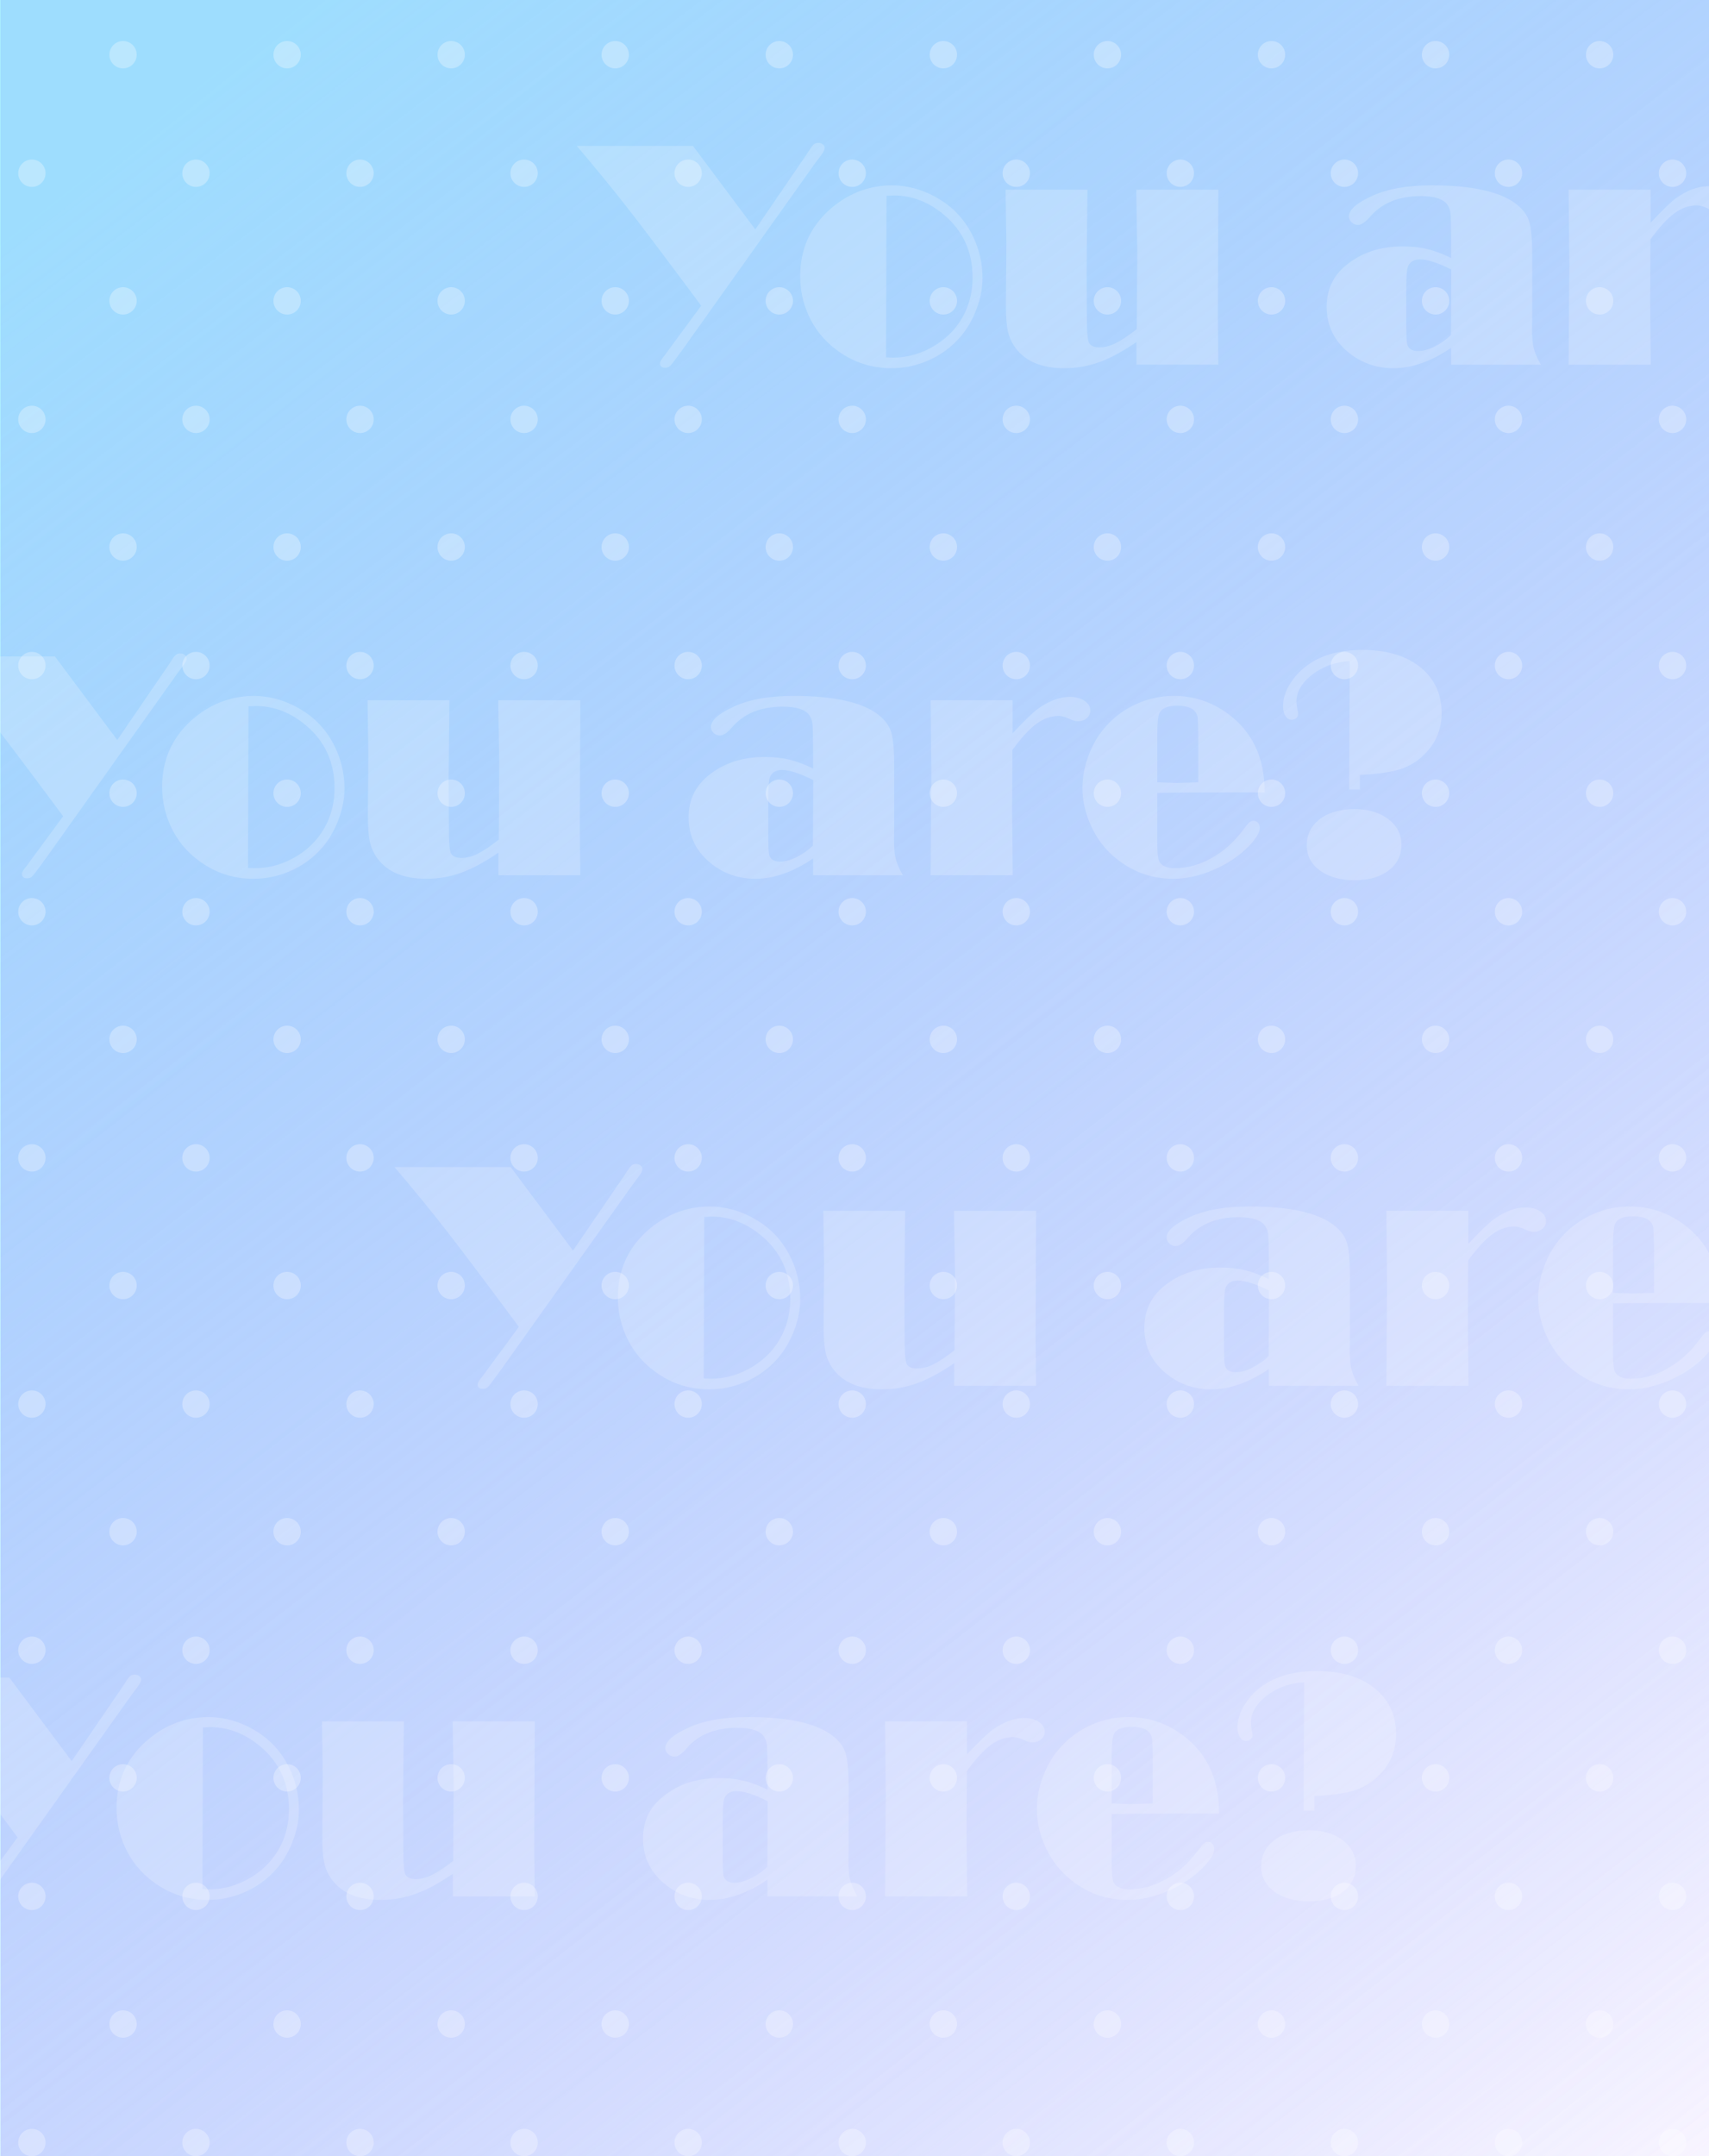 <svg width="375" height="473" viewBox="0 0 375 473" fill="none" xmlns="http://www.w3.org/2000/svg">
<g clip-path="url(#clip0_3337_57908)">
<rect width="375" height="473" fill="white"/>
<rect x="0.115" y="-44" width="375" height="812" fill="url(#paint0_linear_3337_57908)"/>
<circle cx="188" cy="303" r="410" fill="url(#paint1_linear_3337_57908)"/>
<g filter="url(#filter0_f_3337_57908)">
<path d="M48 -203.501C48 -402.6 -251.682 -564.001 -621.359 -564.001C-991.035 -564.001 -549.993 -402.6 -549.993 -203.501C-549.993 -4.402 -991.035 156.999 -621.359 156.999C-251.682 156.999 48 -4.402 48 -203.501Z" fill="#FFF2D0"/>
</g>
<path d="M165.734 50.328L176.914 33.98C177.664 32.785 178.18 32.047 178.461 31.766C178.742 31.484 179.105 31.344 179.551 31.344C179.949 31.344 180.277 31.449 180.535 31.66C180.816 31.871 180.957 32.129 180.957 32.434C180.957 32.738 180.816 33.102 180.535 33.523C180.348 33.828 180.113 34.156 179.832 34.508L178.707 36.02L150.125 76.203L148.965 77.785C147.957 79.191 147.312 80.023 147.031 80.281C146.773 80.539 146.41 80.668 145.941 80.668C145.191 80.668 144.816 80.34 144.816 79.684C144.816 79.332 145.156 78.758 145.836 77.961L153.852 67.062L152.867 65.727C145.742 56.141 140.703 49.461 137.75 45.688C134.82 41.914 131.094 37.355 126.57 32.012H152.059L165.734 50.328ZM195.547 40.66C199.32 40.66 202.895 41.703 206.27 43.789C209.387 45.711 211.766 48.336 213.406 51.664C214.859 54.594 215.586 57.699 215.586 60.98C215.586 63.23 215.152 65.492 214.285 67.766C213.441 70.039 212.281 72.055 210.805 73.812C208.742 76.227 206.223 78.043 203.246 79.262C200.809 80.269 198.266 80.773 195.617 80.773C191.188 80.773 187.203 79.461 183.664 76.836C180.898 74.82 178.801 72.231 177.371 69.066C176.176 66.394 175.578 63.57 175.578 60.594C175.578 54.781 177.688 49.953 181.906 46.109C185.867 42.547 190.414 40.73 195.547 40.66ZM194.527 42.945L194.422 78.383C195.148 78.43 195.652 78.453 195.934 78.453C199.191 78.453 202.309 77.539 205.285 75.711C208.145 73.93 210.289 71.562 211.719 68.609C212.844 66.266 213.406 63.688 213.406 60.875C213.406 55.227 211.32 50.645 207.148 47.129C203.773 44.293 200.105 42.875 196.145 42.875C195.816 42.875 195.277 42.898 194.527 42.945ZM267.336 41.609L267.23 69.242L267.336 80L249.371 80V75.043C246.395 77.082 243.676 78.547 241.215 79.438C238.777 80.328 236.223 80.773 233.551 80.773C228.652 80.773 225.102 79.32 222.898 76.414C222.078 75.336 221.504 74.117 221.176 72.758C220.871 71.375 220.719 69.418 220.719 66.887L220.789 58.66L220.824 53.176L220.648 41.609L238.613 41.609L238.438 59.258L238.473 65.938L238.508 70.438C238.508 73.133 238.672 74.75 239 75.289C239.398 75.898 240.148 76.203 241.25 76.203C242.375 76.203 243.535 75.91 244.73 75.324C245.949 74.738 247.52 73.695 249.441 72.195L249.477 67.59L249.547 55.039L249.336 42.699V41.609H267.336ZM318.418 56.586V52.297C318.395 49.32 318.348 47.492 318.277 46.812C318.207 46.133 317.996 45.523 317.645 44.984C316.801 43.672 314.832 43.016 311.738 43.016C306.957 43.016 303.266 44.516 300.664 47.516C299.609 48.734 298.719 49.344 297.992 49.344C297.453 49.344 296.984 49.156 296.586 48.781C296.188 48.406 295.988 47.973 295.988 47.48C295.988 46.004 297.734 44.48 301.227 42.91C304.555 41.41 308.855 40.66 314.129 40.66C322.801 40.66 328.918 41.973 332.48 44.598C334.027 45.746 335.035 47.035 335.504 48.465C335.973 49.895 336.207 52.414 336.207 56.023V69.981C336.113 72.559 336.184 74.504 336.418 75.816C336.676 77.106 337.238 78.5 338.105 80H318.418V76.309C316.262 77.785 314.117 78.898 311.984 79.648C309.875 80.398 307.789 80.773 305.727 80.773C302.234 80.773 299.129 79.754 296.41 77.715C292.871 75.043 291.102 71.574 291.102 67.309C291.102 63.535 292.531 60.488 295.391 58.168C298.719 55.426 302.844 54.055 307.766 54.055C309.781 54.055 311.562 54.242 313.109 54.617C314.656 54.969 316.426 55.625 318.418 56.586ZM318.453 59.117C315.5 57.641 313.215 56.902 311.598 56.902C310.238 56.902 309.348 57.441 308.926 58.52C308.691 59.105 308.574 60.805 308.574 63.617V72.019C308.598 73.871 308.656 74.996 308.75 75.394C308.984 76.473 309.781 77.012 311.141 77.012C312.219 77.012 313.414 76.695 314.727 76.062C316.062 75.406 317.281 74.551 318.383 73.496L318.453 59.117ZM362.152 52.508L362.082 66.008L362.223 80H344.188L344.223 78.066L344.258 70.894L344.363 57.992L344.223 43.648L344.188 41.609H362.188V48.852C364.883 45.992 366.758 44.188 367.812 43.438C370.25 41.727 372.547 40.871 374.703 40.871C376.016 40.871 377.094 41.152 377.938 41.715C378.805 42.277 379.238 42.992 379.238 43.859C379.238 44.539 378.98 45.102 378.465 45.547C377.949 45.992 377.305 46.215 376.531 46.215C376.039 46.215 375.488 46.074 374.879 45.793C373.848 45.301 372.992 45.055 372.312 45.055C370.625 45.055 368.996 45.629 367.426 46.777C365.855 47.926 364.098 49.836 362.152 52.508ZM393.934 61.93V72.828C393.934 74.938 394.062 76.273 394.32 76.836C394.812 77.914 395.973 78.453 397.801 78.453C400.52 78.453 403.203 77.715 405.852 76.238C408.523 74.738 410.832 72.676 412.777 70.051C413.41 69.184 413.867 68.633 414.148 68.398C414.43 68.164 414.734 68.047 415.062 68.047C415.461 68.047 415.789 68.199 416.047 68.504C416.305 68.785 416.434 69.148 416.434 69.594C416.434 70.578 415.648 71.902 414.078 73.566C412.016 75.699 409.449 77.434 406.379 78.769C403.332 80.106 400.355 80.773 397.449 80.773C392.457 80.773 388.051 79.098 384.23 75.746C382.004 73.777 380.293 71.352 379.098 68.469C378.043 65.938 377.516 63.406 377.516 60.875C377.516 58.438 377.984 56 378.922 53.562C379.859 51.102 381.148 48.98 382.789 47.199C384.688 45.113 386.938 43.496 389.539 42.348C392.094 41.223 394.766 40.66 397.555 40.66C401.891 40.66 405.816 41.938 409.332 44.492C414.816 48.477 417.535 54.254 417.488 61.824H409.297L398.75 61.859L393.934 61.93ZM402.934 59.609V49.344C402.887 47.141 402.84 45.828 402.793 45.406C402.746 44.961 402.582 44.551 402.301 44.176C401.645 43.262 400.309 42.805 398.293 42.805C396.23 42.805 394.941 43.332 394.426 44.387C394.098 45.02 393.934 46.672 393.934 49.344V59.609L398.223 59.75L402.934 59.609ZM438.406 57.992V61.191H436.051L436.156 33.031C432.805 33.219 429.922 34.32 427.508 36.336C425.492 38 424.484 39.863 424.484 41.926C424.484 42.348 424.531 42.793 424.625 43.262C424.766 43.918 424.836 44.387 424.836 44.668C424.836 44.996 424.695 45.289 424.414 45.547C424.133 45.781 423.793 45.898 423.395 45.898C422.855 45.898 422.41 45.617 422.059 45.055C421.707 44.492 421.531 43.789 421.531 42.945C421.531 41.258 422.07 39.57 423.148 37.883C424.227 36.172 425.668 34.719 427.473 33.523C430.449 31.555 434.27 30.57 438.934 30.57C444.934 30.57 449.527 32.152 452.715 35.316C455.129 37.73 456.336 40.754 456.336 44.387C456.336 47.527 455.363 50.246 453.418 52.543C451.848 54.418 449.973 55.754 447.793 56.551C445.637 57.324 442.508 57.805 438.406 57.992ZM437.105 65.481C440.176 65.481 442.672 66.207 444.594 67.66C446.539 69.113 447.512 71 447.512 73.32C447.512 75.43 446.75 77.164 445.227 78.523C443.281 80.234 440.621 81.09 437.246 81.09C434.152 81.09 431.621 80.387 429.652 78.981C427.707 77.551 426.734 75.711 426.734 73.461C426.734 71.164 427.613 69.301 429.371 67.871C431.27 66.324 433.848 65.527 437.105 65.481Z" fill="white" fill-opacity="0.2"/>
<path d="M25.734 162.328L36.914 145.98C37.664 144.785 38.18 144.047 38.461 143.766C38.742 143.484 39.105 143.344 39.551 143.344C39.949 143.344 40.277 143.449 40.535 143.66C40.816 143.871 40.957 144.129 40.957 144.434C40.957 144.738 40.816 145.102 40.535 145.523C40.348 145.828 40.113 146.156 39.832 146.508L38.707 148.02L10.125 188.203L8.965 189.785C7.957 191.191 7.312 192.023 7.031 192.281C6.773 192.539 6.41 192.668 5.941 192.668C5.191 192.668 4.816 192.34 4.816 191.684C4.816 191.332 5.156 190.758 5.836 189.961L13.852 179.062L12.867 177.727C5.742 168.141 0.703 161.461 -2.25 157.688C-5.18 153.914 -8.906 149.355 -13.43 144.012H12.059L25.734 162.328ZM55.547 152.66C59.32 152.66 62.895 153.703 66.269 155.789C69.387 157.711 71.766 160.336 73.406 163.664C74.859 166.594 75.586 169.699 75.586 172.98C75.586 175.23 75.152 177.492 74.285 179.766C73.441 182.039 72.281 184.055 70.805 185.812C68.742 188.227 66.223 190.043 63.246 191.262C60.809 192.27 58.266 192.773 55.617 192.773C51.188 192.773 47.203 191.461 43.664 188.836C40.898 186.82 38.801 184.23 37.371 181.066C36.176 178.395 35.578 175.57 35.578 172.594C35.578 166.781 37.688 161.953 41.906 158.109C45.867 154.547 50.414 152.73 55.547 152.66ZM54.527 154.945L54.422 190.383C55.148 190.43 55.652 190.453 55.934 190.453C59.191 190.453 62.309 189.539 65.285 187.711C68.144 185.93 70.289 183.562 71.719 180.609C72.844 178.266 73.406 175.688 73.406 172.875C73.406 167.227 71.32 162.645 67.148 159.129C63.773 156.293 60.105 154.875 56.145 154.875C55.816 154.875 55.277 154.898 54.527 154.945ZM127.336 153.609L127.23 181.242L127.336 192H109.371V187.043C106.395 189.082 103.676 190.547 101.215 191.438C98.777 192.328 96.223 192.773 93.551 192.773C88.652 192.773 85.102 191.32 82.898 188.414C82.078 187.336 81.504 186.117 81.176 184.758C80.871 183.375 80.719 181.418 80.719 178.887L80.789 170.66L80.824 165.176L80.648 153.609H98.613L98.438 171.258L98.473 177.938L98.508 182.438C98.508 185.133 98.672 186.75 99 187.289C99.398 187.898 100.148 188.203 101.25 188.203C102.375 188.203 103.535 187.91 104.73 187.324C105.949 186.738 107.52 185.695 109.441 184.195L109.477 179.59L109.547 167.039L109.336 154.699V153.609H127.336ZM178.418 168.586V164.297C178.395 161.32 178.348 159.492 178.277 158.812C178.207 158.133 177.996 157.523 177.645 156.984C176.801 155.672 174.832 155.016 171.738 155.016C166.957 155.016 163.266 156.516 160.664 159.516C159.609 160.734 158.719 161.344 157.992 161.344C157.453 161.344 156.984 161.156 156.586 160.781C156.188 160.406 155.988 159.973 155.988 159.48C155.988 158.004 157.734 156.48 161.227 154.91C164.555 153.41 168.855 152.66 174.129 152.66C182.801 152.66 188.918 153.973 192.48 156.598C194.027 157.746 195.035 159.035 195.504 160.465C195.973 161.895 196.207 164.414 196.207 168.023V181.98C196.113 184.559 196.184 186.504 196.418 187.816C196.676 189.105 197.238 190.5 198.105 192H178.418V188.309C176.262 189.785 174.117 190.898 171.984 191.648C169.875 192.398 167.789 192.773 165.727 192.773C162.234 192.773 159.129 191.754 156.41 189.715C152.871 187.043 151.102 183.574 151.102 179.309C151.102 175.535 152.531 172.488 155.391 170.168C158.719 167.426 162.844 166.055 167.766 166.055C169.781 166.055 171.562 166.242 173.109 166.617C174.656 166.969 176.426 167.625 178.418 168.586ZM178.453 171.117C175.5 169.641 173.215 168.902 171.598 168.902C170.238 168.902 169.348 169.441 168.926 170.52C168.691 171.105 168.574 172.805 168.574 175.617V184.02C168.598 185.871 168.656 186.996 168.75 187.395C168.984 188.473 169.781 189.012 171.141 189.012C172.219 189.012 173.414 188.695 174.727 188.062C176.062 187.406 177.281 186.551 178.383 185.496L178.453 171.117ZM222.152 164.508L222.082 178.008L222.223 192H204.188L204.223 190.066L204.258 182.895L204.363 169.992L204.223 155.648L204.188 153.609H222.188V160.852C224.883 157.992 226.758 156.188 227.812 155.438C230.25 153.727 232.547 152.871 234.703 152.871C236.016 152.871 237.094 153.152 237.938 153.715C238.805 154.277 239.238 154.992 239.238 155.859C239.238 156.539 238.98 157.102 238.465 157.547C237.949 157.992 237.305 158.215 236.531 158.215C236.039 158.215 235.488 158.074 234.879 157.793C233.848 157.301 232.992 157.055 232.312 157.055C230.625 157.055 228.996 157.629 227.426 158.777C225.855 159.926 224.098 161.836 222.152 164.508ZM253.934 173.93V184.828C253.934 186.938 254.062 188.273 254.32 188.836C254.812 189.914 255.973 190.453 257.801 190.453C260.52 190.453 263.203 189.715 265.852 188.238C268.523 186.738 270.832 184.676 272.777 182.051C273.41 181.184 273.867 180.633 274.148 180.398C274.43 180.164 274.734 180.047 275.062 180.047C275.461 180.047 275.789 180.199 276.047 180.504C276.305 180.785 276.434 181.148 276.434 181.594C276.434 182.578 275.648 183.902 274.078 185.566C272.016 187.699 269.449 189.434 266.379 190.77C263.332 192.105 260.355 192.773 257.449 192.773C252.457 192.773 248.051 191.098 244.23 187.746C242.004 185.777 240.293 183.352 239.098 180.469C238.043 177.938 237.516 175.406 237.516 172.875C237.516 170.438 237.984 168 238.922 165.562C239.859 163.102 241.148 160.98 242.789 159.199C244.688 157.113 246.938 155.496 249.539 154.348C252.094 153.223 254.766 152.66 257.555 152.66C261.891 152.66 265.816 153.937 269.332 156.492C274.816 160.477 277.535 166.254 277.488 173.824H269.297L258.75 173.859L253.934 173.93ZM262.934 171.609V161.344C262.887 159.141 262.84 157.828 262.793 157.406C262.746 156.961 262.582 156.551 262.301 156.176C261.645 155.262 260.309 154.805 258.293 154.805C256.23 154.805 254.941 155.332 254.426 156.387C254.098 157.02 253.934 158.672 253.934 161.344V171.609L258.223 171.75L262.934 171.609ZM298.406 169.992V173.191H296.051L296.156 145.031C292.805 145.219 289.922 146.32 287.508 148.336C285.492 150 284.484 151.863 284.484 153.926C284.484 154.348 284.531 154.793 284.625 155.262C284.766 155.918 284.836 156.387 284.836 156.668C284.836 156.996 284.695 157.289 284.414 157.547C284.133 157.781 283.793 157.898 283.395 157.898C282.855 157.898 282.41 157.617 282.059 157.055C281.707 156.492 281.531 155.789 281.531 154.945C281.531 153.258 282.07 151.57 283.148 149.883C284.227 148.172 285.668 146.719 287.473 145.523C290.449 143.555 294.27 142.57 298.934 142.57C304.934 142.57 309.527 144.152 312.715 147.316C315.129 149.73 316.336 152.754 316.336 156.387C316.336 159.527 315.363 162.246 313.418 164.543C311.848 166.418 309.973 167.754 307.793 168.551C305.637 169.324 302.508 169.805 298.406 169.992ZM297.105 177.48C300.176 177.48 302.672 178.207 304.594 179.66C306.539 181.113 307.512 183 307.512 185.32C307.512 187.43 306.75 189.164 305.227 190.523C303.281 192.234 300.621 193.09 297.246 193.09C294.152 193.09 291.621 192.387 289.652 190.98C287.707 189.551 286.734 187.711 286.734 185.461C286.734 183.164 287.613 181.301 289.371 179.871C291.27 178.324 293.848 177.527 297.105 177.48Z" fill="white" fill-opacity="0.2"/>
<path d="M125.734 274.328L136.914 257.98C137.664 256.785 138.18 256.047 138.461 255.766C138.742 255.484 139.105 255.344 139.551 255.344C139.949 255.344 140.277 255.449 140.535 255.66C140.816 255.871 140.957 256.129 140.957 256.434C140.957 256.738 140.816 257.102 140.535 257.523C140.348 257.828 140.113 258.156 139.832 258.508L138.707 260.02L110.125 300.203L108.965 301.785C107.957 303.191 107.312 304.023 107.031 304.281C106.773 304.539 106.41 304.668 105.941 304.668C105.191 304.668 104.816 304.34 104.816 303.684C104.816 303.332 105.156 302.758 105.836 301.961L113.852 291.062L112.867 289.727C105.742 280.141 100.703 273.461 97.75 269.688C94.82 265.914 91.094 261.355 86.57 256.012H112.059L125.734 274.328ZM155.547 264.66C159.32 264.66 162.895 265.703 166.27 267.789C169.387 269.711 171.766 272.336 173.406 275.664C174.859 278.594 175.586 281.699 175.586 284.98C175.586 287.23 175.152 289.492 174.285 291.766C173.441 294.039 172.281 296.055 170.805 297.812C168.742 300.227 166.223 302.043 163.246 303.262C160.809 304.27 158.266 304.773 155.617 304.773C151.188 304.773 147.203 303.461 143.664 300.836C140.898 298.82 138.801 296.23 137.371 293.066C136.176 290.395 135.578 287.57 135.578 284.594C135.578 278.781 137.688 273.953 141.906 270.109C145.867 266.547 150.414 264.73 155.547 264.66ZM154.527 266.945L154.422 302.383C155.148 302.43 155.652 302.453 155.934 302.453C159.191 302.453 162.309 301.539 165.285 299.711C168.145 297.93 170.289 295.562 171.719 292.609C172.844 290.266 173.406 287.688 173.406 284.875C173.406 279.227 171.32 274.645 167.148 271.129C163.773 268.293 160.105 266.875 156.145 266.875C155.816 266.875 155.277 266.898 154.527 266.945ZM227.336 265.609L227.23 293.242L227.336 304H209.371V299.043C206.395 301.082 203.676 302.547 201.215 303.438C198.777 304.328 196.223 304.773 193.551 304.773C188.652 304.773 185.102 303.32 182.898 300.414C182.078 299.336 181.504 298.117 181.176 296.758C180.871 295.375 180.719 293.418 180.719 290.887L180.789 282.66L180.824 277.176L180.648 265.609H198.613L198.438 283.258L198.473 289.938L198.508 294.438C198.508 297.133 198.672 298.75 199 299.289C199.398 299.898 200.148 300.203 201.25 300.203C202.375 300.203 203.535 299.91 204.73 299.324C205.949 298.738 207.52 297.695 209.441 296.195L209.477 291.59L209.547 279.039L209.336 266.699V265.609H227.336ZM278.418 280.586V276.297C278.395 273.32 278.348 271.492 278.277 270.812C278.207 270.133 277.996 269.523 277.645 268.984C276.801 267.672 274.832 267.016 271.738 267.016C266.957 267.016 263.266 268.516 260.664 271.516C259.609 272.734 258.719 273.344 257.992 273.344C257.453 273.344 256.984 273.156 256.586 272.781C256.188 272.406 255.988 271.973 255.988 271.48C255.988 270.004 257.734 268.48 261.227 266.91C264.555 265.41 268.855 264.66 274.129 264.66C282.801 264.66 288.918 265.973 292.48 268.598C294.027 269.746 295.035 271.035 295.504 272.465C295.973 273.895 296.207 276.414 296.207 280.023V293.98C296.113 296.559 296.184 298.504 296.418 299.816C296.676 301.105 297.238 302.5 298.105 304H278.418V300.309C276.262 301.785 274.117 302.898 271.984 303.648C269.875 304.398 267.789 304.773 265.727 304.773C262.234 304.773 259.129 303.754 256.41 301.715C252.871 299.043 251.102 295.574 251.102 291.309C251.102 287.535 252.531 284.488 255.391 282.168C258.719 279.426 262.844 278.055 267.766 278.055C269.781 278.055 271.562 278.242 273.109 278.617C274.656 278.969 276.426 279.625 278.418 280.586ZM278.453 283.117C275.5 281.641 273.215 280.902 271.598 280.902C270.238 280.902 269.348 281.441 268.926 282.52C268.691 283.105 268.574 284.805 268.574 287.617V296.02C268.598 297.871 268.656 298.996 268.75 299.395C268.984 300.473 269.781 301.012 271.141 301.012C272.219 301.012 273.414 300.695 274.727 300.062C276.062 299.406 277.281 298.551 278.383 297.496L278.453 283.117ZM322.152 276.508L322.082 290.008L322.223 304H304.188L304.223 302.066L304.258 294.895L304.363 281.992L304.223 267.648L304.188 265.609H322.188V272.852C324.883 269.992 326.758 268.188 327.812 267.438C330.25 265.727 332.547 264.871 334.703 264.871C336.016 264.871 337.094 265.152 337.938 265.715C338.805 266.277 339.238 266.992 339.238 267.859C339.238 268.539 338.98 269.102 338.465 269.547C337.949 269.992 337.305 270.215 336.531 270.215C336.039 270.215 335.488 270.074 334.879 269.793C333.848 269.301 332.992 269.055 332.312 269.055C330.625 269.055 328.996 269.629 327.426 270.777C325.855 271.926 324.098 273.836 322.152 276.508ZM353.934 285.93V296.828C353.934 298.938 354.062 300.273 354.32 300.836C354.812 301.914 355.973 302.453 357.801 302.453C360.52 302.453 363.203 301.715 365.852 300.238C368.523 298.738 370.832 296.676 372.777 294.051C373.41 293.184 373.867 292.633 374.148 292.398C374.43 292.164 374.734 292.047 375.062 292.047C375.461 292.047 375.789 292.199 376.047 292.504C376.305 292.785 376.434 293.148 376.434 293.594C376.434 294.578 375.648 295.902 374.078 297.566C372.016 299.699 369.449 301.434 366.379 302.77C363.332 304.105 360.355 304.773 357.449 304.773C352.457 304.773 348.051 303.098 344.23 299.746C342.004 297.777 340.293 295.352 339.098 292.469C338.043 289.938 337.516 287.406 337.516 284.875C337.516 282.438 337.984 280 338.922 277.562C339.859 275.102 341.148 272.98 342.789 271.199C344.688 269.113 346.938 267.496 349.539 266.348C352.094 265.223 354.766 264.66 357.555 264.66C361.891 264.66 365.816 265.938 369.332 268.492C374.816 272.477 377.535 278.254 377.488 285.824H369.297L358.75 285.859L353.934 285.93ZM362.934 283.609V273.344C362.887 271.141 362.84 269.828 362.793 269.406C362.746 268.961 362.582 268.551 362.301 268.176C361.645 267.262 360.309 266.805 358.293 266.805C356.23 266.805 354.941 267.332 354.426 268.387C354.098 269.02 353.934 270.672 353.934 273.344V283.609L358.223 283.75L362.934 283.609ZM398.406 281.992V285.191H396.051L396.156 257.031C392.805 257.219 389.922 258.32 387.508 260.336C385.492 262 384.484 263.863 384.484 265.926C384.484 266.348 384.531 266.793 384.625 267.262C384.766 267.918 384.836 268.387 384.836 268.668C384.836 268.996 384.695 269.289 384.414 269.547C384.133 269.781 383.793 269.898 383.395 269.898C382.855 269.898 382.41 269.617 382.059 269.055C381.707 268.492 381.531 267.789 381.531 266.945C381.531 265.258 382.07 263.57 383.148 261.883C384.227 260.172 385.668 258.719 387.473 257.523C390.449 255.555 394.27 254.57 398.934 254.57C404.934 254.57 409.527 256.152 412.715 259.316C415.129 261.73 416.336 264.754 416.336 268.387C416.336 271.527 415.363 274.246 413.418 276.543C411.848 278.418 409.973 279.754 407.793 280.551C405.637 281.324 402.508 281.805 398.406 281.992ZM397.105 289.48C400.176 289.48 402.672 290.207 404.594 291.66C406.539 293.113 407.512 295 407.512 297.32C407.512 299.43 406.75 301.164 405.227 302.523C403.281 304.234 400.621 305.09 397.246 305.09C394.152 305.09 391.621 304.387 389.652 302.98C387.707 301.551 386.734 299.711 386.734 297.461C386.734 295.164 387.613 293.301 389.371 291.871C391.27 290.324 393.848 289.527 397.105 289.48Z" fill="white" fill-opacity="0.2"/>
<path d="M15.734 386.328L26.914 369.98C27.664 368.785 28.18 368.047 28.461 367.766C28.742 367.484 29.105 367.344 29.551 367.344C29.949 367.344 30.277 367.449 30.535 367.66C30.816 367.871 30.957 368.129 30.957 368.434C30.957 368.738 30.816 369.102 30.535 369.523C30.348 369.828 30.113 370.156 29.832 370.508L28.707 372.02L0.125 412.203L-1.035 413.785C-2.043 415.191 -2.688 416.023 -2.969 416.281C-3.227 416.539 -3.59 416.668 -4.059 416.668C-4.809 416.668 -5.184 416.34 -5.184 415.684C-5.184 415.332 -4.844 414.758 -4.164 413.961L3.852 403.062L2.867 401.727C-4.258 392.141 -9.297 385.461 -12.25 381.688C-15.18 377.914 -18.906 373.355 -23.43 368.012H2.059L15.734 386.328ZM45.547 376.66C49.32 376.66 52.895 377.703 56.27 379.789C59.387 381.711 61.766 384.336 63.406 387.664C64.859 390.594 65.586 393.699 65.586 396.98C65.586 399.23 65.152 401.492 64.285 403.766C63.441 406.039 62.281 408.055 60.805 409.812C58.742 412.227 56.223 414.043 53.246 415.262C50.809 416.27 48.266 416.773 45.617 416.773C41.188 416.773 37.203 415.461 33.664 412.836C30.898 410.82 28.801 408.23 27.371 405.066C26.176 402.395 25.578 399.57 25.578 396.594C25.578 390.781 27.688 385.953 31.906 382.109C35.867 378.547 40.414 376.73 45.547 376.66ZM44.527 378.945L44.422 414.383C45.148 414.43 45.652 414.453 45.934 414.453C49.191 414.453 52.309 413.539 55.285 411.711C58.145 409.93 60.289 407.562 61.719 404.609C62.844 402.266 63.406 399.688 63.406 396.875C63.406 391.227 61.32 386.645 57.148 383.129C53.773 380.293 50.105 378.875 46.145 378.875C45.816 378.875 45.277 378.898 44.527 378.945ZM117.336 377.609L117.23 405.242L117.336 416H99.371V411.043C96.394 413.082 93.676 414.547 91.215 415.438C88.777 416.328 86.223 416.773 83.551 416.773C78.652 416.773 75.102 415.32 72.898 412.414C72.078 411.336 71.504 410.117 71.176 408.758C70.871 407.375 70.719 405.418 70.719 402.887L70.789 394.66L70.824 389.176L70.648 377.609H88.613L88.438 395.258L88.473 401.938L88.508 406.438C88.508 409.133 88.672 410.75 89 411.289C89.398 411.898 90.148 412.203 91.25 412.203C92.375 412.203 93.535 411.91 94.731 411.324C95.949 410.738 97.519 409.695 99.441 408.195L99.477 403.59L99.547 391.039L99.336 378.699V377.609H117.336ZM168.418 392.586V388.297C168.395 385.32 168.348 383.492 168.277 382.812C168.207 382.133 167.996 381.523 167.645 380.984C166.801 379.672 164.832 379.016 161.738 379.016C156.957 379.016 153.266 380.516 150.664 383.516C149.609 384.734 148.719 385.344 147.992 385.344C147.453 385.344 146.984 385.156 146.586 384.781C146.188 384.406 145.988 383.973 145.988 383.48C145.988 382.004 147.734 380.48 151.227 378.91C154.555 377.41 158.855 376.66 164.129 376.66C172.801 376.66 178.918 377.973 182.48 380.598C184.027 381.746 185.035 383.035 185.504 384.465C185.973 385.895 186.207 388.414 186.207 392.023V405.98C186.113 408.559 186.184 410.504 186.418 411.816C186.676 413.105 187.238 414.5 188.105 416H168.418V412.309C166.262 413.785 164.117 414.898 161.984 415.648C159.875 416.398 157.789 416.773 155.727 416.773C152.234 416.773 149.129 415.754 146.41 413.715C142.871 411.043 141.102 407.574 141.102 403.309C141.102 399.535 142.531 396.488 145.391 394.168C148.719 391.426 152.844 390.055 157.766 390.055C159.781 390.055 161.562 390.242 163.109 390.617C164.656 390.969 166.426 391.625 168.418 392.586ZM168.453 395.117C165.5 393.641 163.215 392.902 161.598 392.902C160.238 392.902 159.348 393.441 158.926 394.52C158.691 395.105 158.574 396.805 158.574 399.617V408.02C158.598 409.871 158.656 410.996 158.75 411.395C158.984 412.473 159.781 413.012 161.141 413.012C162.219 413.012 163.414 412.695 164.727 412.062C166.062 411.406 167.281 410.551 168.383 409.496L168.453 395.117ZM212.152 388.508L212.082 402.008L212.223 416H194.188L194.223 414.066L194.258 406.895L194.363 393.992L194.223 379.648L194.188 377.609H212.188V384.852C214.883 381.992 216.758 380.188 217.812 379.438C220.25 377.727 222.547 376.871 224.703 376.871C226.016 376.871 227.094 377.152 227.938 377.715C228.805 378.277 229.238 378.992 229.238 379.859C229.238 380.539 228.98 381.102 228.465 381.547C227.949 381.992 227.305 382.215 226.531 382.215C226.039 382.215 225.488 382.074 224.879 381.793C223.848 381.301 222.992 381.055 222.312 381.055C220.625 381.055 218.996 381.629 217.426 382.777C215.855 383.926 214.098 385.836 212.152 388.508ZM243.934 397.93V408.828C243.934 410.938 244.062 412.273 244.32 412.836C244.812 413.914 245.973 414.453 247.801 414.453C250.52 414.453 253.203 413.715 255.852 412.238C258.523 410.738 260.832 408.676 262.777 406.051C263.41 405.184 263.867 404.633 264.148 404.398C264.43 404.164 264.734 404.047 265.062 404.047C265.461 404.047 265.789 404.199 266.047 404.504C266.305 404.785 266.434 405.148 266.434 405.594C266.434 406.578 265.648 407.902 264.078 409.566C262.016 411.699 259.449 413.434 256.379 414.77C253.332 416.105 250.355 416.773 247.449 416.773C242.457 416.773 238.051 415.098 234.23 411.746C232.004 409.777 230.293 407.352 229.098 404.469C228.043 401.938 227.516 399.406 227.516 396.875C227.516 394.438 227.984 392 228.922 389.562C229.859 387.102 231.148 384.98 232.789 383.199C234.688 381.113 236.938 379.496 239.539 378.348C242.094 377.223 244.766 376.66 247.555 376.66C251.891 376.66 255.816 377.938 259.332 380.492C264.816 384.477 267.535 390.254 267.488 397.824H259.297L248.75 397.859L243.934 397.93ZM252.934 395.609V385.344C252.887 383.141 252.84 381.828 252.793 381.406C252.746 380.961 252.582 380.551 252.301 380.176C251.645 379.262 250.309 378.805 248.293 378.805C246.23 378.805 244.941 379.332 244.426 380.387C244.098 381.02 243.934 382.672 243.934 385.344V395.609L248.223 395.75L252.934 395.609ZM288.406 393.992V397.191H286.051L286.156 369.031C282.805 369.219 279.922 370.32 277.508 372.336C275.492 374 274.484 375.863 274.484 377.926C274.484 378.348 274.531 378.793 274.625 379.262C274.766 379.918 274.836 380.387 274.836 380.668C274.836 380.996 274.695 381.289 274.414 381.547C274.133 381.781 273.793 381.898 273.395 381.898C272.855 381.898 272.41 381.617 272.059 381.055C271.707 380.492 271.531 379.789 271.531 378.945C271.531 377.258 272.07 375.57 273.148 373.883C274.227 372.172 275.668 370.719 277.473 369.523C280.449 367.555 284.27 366.57 288.934 366.57C294.934 366.57 299.527 368.152 302.715 371.316C305.129 373.73 306.336 376.754 306.336 380.387C306.336 383.527 305.363 386.246 303.418 388.543C301.848 390.418 299.973 391.754 297.793 392.551C295.637 393.324 292.508 393.805 288.406 393.992ZM287.105 401.48C290.176 401.48 292.672 402.207 294.594 403.66C296.539 405.113 297.512 407 297.512 409.32C297.512 411.43 296.75 413.164 295.227 414.523C293.281 416.234 290.621 417.09 287.246 417.09C284.152 417.09 281.621 416.387 279.652 414.98C277.707 413.551 276.734 411.711 276.734 409.461C276.734 407.164 277.613 405.301 279.371 403.871C281.27 402.324 283.848 401.527 287.105 401.48Z" fill="white" fill-opacity="0.2"/>
<circle cx="27" cy="12" r="3" fill="white" fill-opacity="0.3"/>
<circle cx="63" cy="12" r="3" fill="white" fill-opacity="0.3"/>
<circle cx="99" cy="12" r="3" fill="white" fill-opacity="0.3"/>
<circle cx="135" cy="12" r="3" fill="white" fill-opacity="0.3"/>
<circle cx="171" cy="12" r="3" fill="white" fill-opacity="0.3"/>
<circle cx="207" cy="12" r="3" fill="white" fill-opacity="0.3"/>
<circle cx="243" cy="12" r="3" fill="white" fill-opacity="0.3"/>
<circle cx="279" cy="12" r="3" fill="white" fill-opacity="0.3"/>
<circle cx="315" cy="12" r="3" fill="white" fill-opacity="0.3"/>
<circle cx="351" cy="12" r="3" fill="white" fill-opacity="0.3"/>
<circle cx="7" cy="38" r="3" fill="white" fill-opacity="0.3"/>
<circle cx="43" cy="38" r="3" fill="white" fill-opacity="0.3"/>
<circle cx="79" cy="38" r="3" fill="white" fill-opacity="0.3"/>
<circle cx="115" cy="38" r="3" fill="white" fill-opacity="0.3"/>
<circle cx="151" cy="38" r="3" fill="white" fill-opacity="0.3"/>
<circle cx="187" cy="38" r="3" fill="white" fill-opacity="0.3"/>
<circle cx="223" cy="38" r="3" fill="white" fill-opacity="0.3"/>
<circle cx="259" cy="38" r="3" fill="white" fill-opacity="0.3"/>
<circle cx="295" cy="38" r="3" fill="white" fill-opacity="0.3"/>
<circle cx="331" cy="38" r="3" fill="white" fill-opacity="0.3"/>
<circle cx="367" cy="38" r="3" fill="white" fill-opacity="0.3"/>
<circle cx="27" cy="66" r="3" fill="white" fill-opacity="0.3"/>
<circle cx="63" cy="66" r="3" fill="white" fill-opacity="0.3"/>
<circle cx="99" cy="66" r="3" fill="white" fill-opacity="0.3"/>
<circle cx="135" cy="66" r="3" fill="white" fill-opacity="0.3"/>
<circle cx="171" cy="66" r="3" fill="white" fill-opacity="0.3"/>
<circle cx="207" cy="66" r="3" fill="white" fill-opacity="0.3"/>
<circle cx="243" cy="66" r="3" fill="white" fill-opacity="0.3"/>
<circle cx="279" cy="66" r="3" fill="white" fill-opacity="0.3"/>
<circle cx="315" cy="66" r="3" fill="white" fill-opacity="0.3"/>
<circle cx="351" cy="66" r="3" fill="white" fill-opacity="0.3"/>
<circle cx="7" cy="92" r="3" fill="white" fill-opacity="0.3"/>
<circle cx="43" cy="92" r="3" fill="white" fill-opacity="0.3"/>
<circle cx="79" cy="92" r="3" fill="white" fill-opacity="0.3"/>
<circle cx="115" cy="92" r="3" fill="white" fill-opacity="0.3"/>
<circle cx="151" cy="92" r="3" fill="white" fill-opacity="0.3"/>
<circle cx="187" cy="92" r="3" fill="white" fill-opacity="0.3"/>
<circle cx="223" cy="92" r="3" fill="white" fill-opacity="0.3"/>
<circle cx="259" cy="92" r="3" fill="white" fill-opacity="0.3"/>
<circle cx="295" cy="92" r="3" fill="white" fill-opacity="0.3"/>
<circle cx="331" cy="92" r="3" fill="white" fill-opacity="0.3"/>
<circle cx="367" cy="92" r="3" fill="white" fill-opacity="0.3"/>
<circle cx="27" cy="120" r="3" fill="white" fill-opacity="0.3"/>
<circle cx="63" cy="120" r="3" fill="white" fill-opacity="0.3"/>
<circle cx="99" cy="120" r="3" fill="white" fill-opacity="0.3"/>
<circle cx="135" cy="120" r="3" fill="white" fill-opacity="0.3"/>
<circle cx="171" cy="120" r="3" fill="white" fill-opacity="0.3"/>
<circle cx="207" cy="120" r="3" fill="white" fill-opacity="0.3"/>
<circle cx="243" cy="120" r="3" fill="white" fill-opacity="0.3"/>
<circle cx="279" cy="120" r="3" fill="white" fill-opacity="0.3"/>
<circle cx="315" cy="120" r="3" fill="white" fill-opacity="0.3"/>
<circle cx="351" cy="120" r="3" fill="white" fill-opacity="0.3"/>
<circle cx="7" cy="146" r="3" fill="white" fill-opacity="0.3"/>
<circle cx="43" cy="146" r="3" fill="white" fill-opacity="0.3"/>
<circle cx="79" cy="146" r="3" fill="white" fill-opacity="0.3"/>
<circle cx="115" cy="146" r="3" fill="white" fill-opacity="0.3"/>
<circle cx="151" cy="146" r="3" fill="white" fill-opacity="0.3"/>
<circle cx="187" cy="146" r="3" fill="white" fill-opacity="0.3"/>
<circle cx="223" cy="146" r="3" fill="white" fill-opacity="0.3"/>
<circle cx="259" cy="146" r="3" fill="white" fill-opacity="0.3"/>
<circle cx="295" cy="146" r="3" fill="white" fill-opacity="0.3"/>
<circle cx="331" cy="146" r="3" fill="white" fill-opacity="0.3"/>
<circle cx="367" cy="146" r="3" fill="white" fill-opacity="0.3"/>
<circle cx="27" cy="174" r="3" fill="white" fill-opacity="0.3"/>
<circle cx="63" cy="174" r="3" fill="white" fill-opacity="0.3"/>
<circle cx="99" cy="174" r="3" fill="white" fill-opacity="0.3"/>
<circle cx="135" cy="174" r="3" fill="white" fill-opacity="0.3"/>
<circle cx="171" cy="174" r="3" fill="white" fill-opacity="0.3"/>
<circle cx="207" cy="174" r="3" fill="white" fill-opacity="0.3"/>
<circle cx="243" cy="174" r="3" fill="white" fill-opacity="0.3"/>
<circle cx="279" cy="174" r="3" fill="white" fill-opacity="0.3"/>
<circle cx="315" cy="174" r="3" fill="white" fill-opacity="0.3"/>
<circle cx="351" cy="174" r="3" fill="white" fill-opacity="0.3"/>
<circle cx="7" cy="200" r="3" fill="white" fill-opacity="0.3"/>
<circle cx="43" cy="200" r="3" fill="white" fill-opacity="0.3"/>
<circle cx="79" cy="200" r="3" fill="white" fill-opacity="0.3"/>
<circle cx="115" cy="200" r="3" fill="white" fill-opacity="0.3"/>
<circle cx="151" cy="200" r="3" fill="white" fill-opacity="0.3"/>
<circle cx="187" cy="200" r="3" fill="white" fill-opacity="0.3"/>
<circle cx="223" cy="200" r="3" fill="white" fill-opacity="0.3"/>
<circle cx="259" cy="200" r="3" fill="white" fill-opacity="0.3"/>
<circle cx="295" cy="200" r="3" fill="white" fill-opacity="0.3"/>
<circle cx="331" cy="200" r="3" fill="white" fill-opacity="0.3"/>
<circle cx="367" cy="200" r="3" fill="white" fill-opacity="0.3"/>
<circle cx="27" cy="228" r="3" fill="white" fill-opacity="0.3"/>
<circle cx="63" cy="228" r="3" fill="white" fill-opacity="0.3"/>
<circle cx="99" cy="228" r="3" fill="white" fill-opacity="0.3"/>
<circle cx="135" cy="228" r="3" fill="white" fill-opacity="0.3"/>
<circle cx="171" cy="228" r="3" fill="white" fill-opacity="0.3"/>
<circle cx="207" cy="228" r="3" fill="white" fill-opacity="0.3"/>
<circle cx="243" cy="228" r="3" fill="white" fill-opacity="0.3"/>
<circle cx="279" cy="228" r="3" fill="white" fill-opacity="0.3"/>
<circle cx="315" cy="228" r="3" fill="white" fill-opacity="0.3"/>
<circle cx="351" cy="228" r="3" fill="white" fill-opacity="0.3"/>
<circle cx="7" cy="254" r="3" fill="white" fill-opacity="0.3"/>
<circle cx="43" cy="254" r="3" fill="white" fill-opacity="0.3"/>
<circle cx="79" cy="254" r="3" fill="white" fill-opacity="0.3"/>
<circle cx="115" cy="254" r="3" fill="white" fill-opacity="0.3"/>
<circle cx="151" cy="254" r="3" fill="white" fill-opacity="0.3"/>
<circle cx="187" cy="254" r="3" fill="white" fill-opacity="0.3"/>
<circle cx="223" cy="254" r="3" fill="white" fill-opacity="0.3"/>
<circle cx="259" cy="254" r="3" fill="white" fill-opacity="0.3"/>
<circle cx="295" cy="254" r="3" fill="white" fill-opacity="0.3"/>
<circle cx="331" cy="254" r="3" fill="white" fill-opacity="0.3"/>
<circle cx="367" cy="254" r="3" fill="white" fill-opacity="0.3"/>
<circle cx="27" cy="282" r="3" fill="white" fill-opacity="0.3"/>
<circle cx="63" cy="282" r="3" fill="white" fill-opacity="0.3"/>
<circle cx="99" cy="282" r="3" fill="white" fill-opacity="0.3"/>
<circle cx="135" cy="282" r="3" fill="white" fill-opacity="0.3"/>
<circle cx="171" cy="282" r="3" fill="white" fill-opacity="0.3"/>
<circle cx="207" cy="282" r="3" fill="white" fill-opacity="0.3"/>
<circle cx="243" cy="282" r="3" fill="white" fill-opacity="0.3"/>
<circle cx="279" cy="282" r="3" fill="white" fill-opacity="0.3"/>
<circle cx="315" cy="282" r="3" fill="white" fill-opacity="0.3"/>
<circle cx="351" cy="282" r="3" fill="white" fill-opacity="0.3"/>
<circle cx="7" cy="308" r="3" fill="white" fill-opacity="0.3"/>
<circle cx="43" cy="308" r="3" fill="white" fill-opacity="0.3"/>
<circle cx="79" cy="308" r="3" fill="white" fill-opacity="0.3"/>
<circle cx="115" cy="308" r="3" fill="white" fill-opacity="0.3"/>
<circle cx="151" cy="308" r="3" fill="white" fill-opacity="0.3"/>
<circle cx="187" cy="308" r="3" fill="white" fill-opacity="0.3"/>
<circle cx="223" cy="308" r="3" fill="white" fill-opacity="0.3"/>
<circle cx="259" cy="308" r="3" fill="white" fill-opacity="0.3"/>
<circle cx="295" cy="308" r="3" fill="white" fill-opacity="0.3"/>
<circle cx="331" cy="308" r="3" fill="white" fill-opacity="0.3"/>
<circle cx="367" cy="308" r="3" fill="white" fill-opacity="0.3"/>
<circle cx="27" cy="336" r="3" fill="white" fill-opacity="0.3"/>
<circle cx="63" cy="336" r="3" fill="white" fill-opacity="0.3"/>
<circle cx="99" cy="336" r="3" fill="white" fill-opacity="0.3"/>
<circle cx="135" cy="336" r="3" fill="white" fill-opacity="0.3"/>
<circle cx="171" cy="336" r="3" fill="white" fill-opacity="0.3"/>
<circle cx="207" cy="336" r="3" fill="white" fill-opacity="0.3"/>
<circle cx="243" cy="336" r="3" fill="white" fill-opacity="0.3"/>
<circle cx="279" cy="336" r="3" fill="white" fill-opacity="0.3"/>
<circle cx="315" cy="336" r="3" fill="white" fill-opacity="0.3"/>
<circle cx="351" cy="336" r="3" fill="white" fill-opacity="0.3"/>
<circle cx="7" cy="362" r="3" fill="white" fill-opacity="0.3"/>
<circle cx="43" cy="362" r="3" fill="white" fill-opacity="0.3"/>
<circle cx="79" cy="362" r="3" fill="white" fill-opacity="0.3"/>
<circle cx="115" cy="362" r="3" fill="white" fill-opacity="0.3"/>
<circle cx="151" cy="362" r="3" fill="white" fill-opacity="0.3"/>
<circle cx="187" cy="362" r="3" fill="white" fill-opacity="0.3"/>
<circle cx="223" cy="362" r="3" fill="white" fill-opacity="0.3"/>
<circle cx="259" cy="362" r="3" fill="white" fill-opacity="0.3"/>
<circle cx="295" cy="362" r="3" fill="white" fill-opacity="0.3"/>
<circle cx="331" cy="362" r="3" fill="white" fill-opacity="0.3"/>
<circle cx="367" cy="362" r="3" fill="white" fill-opacity="0.3"/>
<circle cx="27" cy="390" r="3" fill="white" fill-opacity="0.3"/>
<circle cx="63" cy="390" r="3" fill="white" fill-opacity="0.3"/>
<circle cx="99" cy="390" r="3" fill="white" fill-opacity="0.3"/>
<circle cx="135" cy="390" r="3" fill="white" fill-opacity="0.3"/>
<circle cx="171" cy="390" r="3" fill="white" fill-opacity="0.3"/>
<circle cx="207" cy="390" r="3" fill="white" fill-opacity="0.3"/>
<circle cx="243" cy="390" r="3" fill="white" fill-opacity="0.3"/>
<circle cx="279" cy="390" r="3" fill="white" fill-opacity="0.3"/>
<circle cx="315" cy="390" r="3" fill="white" fill-opacity="0.3"/>
<circle cx="351" cy="390" r="3" fill="white" fill-opacity="0.3"/>
<circle cx="7" cy="416" r="3" fill="white" fill-opacity="0.3"/>
<circle cx="43" cy="416" r="3" fill="white" fill-opacity="0.3"/>
<circle cx="79" cy="416" r="3" fill="white" fill-opacity="0.3"/>
<circle cx="115" cy="416" r="3" fill="white" fill-opacity="0.3"/>
<circle cx="151" cy="416" r="3" fill="white" fill-opacity="0.3"/>
<circle cx="187" cy="416" r="3" fill="white" fill-opacity="0.3"/>
<circle cx="223" cy="416" r="3" fill="white" fill-opacity="0.3"/>
<circle cx="259" cy="416" r="3" fill="white" fill-opacity="0.3"/>
<circle cx="295" cy="416" r="3" fill="white" fill-opacity="0.3"/>
<circle cx="331" cy="416" r="3" fill="white" fill-opacity="0.3"/>
<circle cx="367" cy="416" r="3" fill="white" fill-opacity="0.3"/>
<circle cx="27" cy="444" r="3" fill="white" fill-opacity="0.3"/>
<circle cx="63" cy="444" r="3" fill="white" fill-opacity="0.3"/>
<circle cx="99" cy="444" r="3" fill="white" fill-opacity="0.3"/>
<circle cx="135" cy="444" r="3" fill="white" fill-opacity="0.3"/>
<circle cx="171" cy="444" r="3" fill="white" fill-opacity="0.3"/>
<circle cx="207" cy="444" r="3" fill="white" fill-opacity="0.3"/>
<circle cx="243" cy="444" r="3" fill="white" fill-opacity="0.3"/>
<circle cx="279" cy="444" r="3" fill="white" fill-opacity="0.3"/>
<circle cx="315" cy="444" r="3" fill="white" fill-opacity="0.3"/>
<circle cx="351" cy="444" r="3" fill="white" fill-opacity="0.3"/>
<circle cx="7" cy="470" r="3" fill="white" fill-opacity="0.3"/>
<circle cx="43" cy="470" r="3" fill="white" fill-opacity="0.3"/>
<circle cx="79" cy="470" r="3" fill="white" fill-opacity="0.3"/>
<circle cx="115" cy="470" r="3" fill="white" fill-opacity="0.3"/>
<circle cx="151" cy="470" r="3" fill="white" fill-opacity="0.3"/>
<circle cx="187" cy="470" r="3" fill="white" fill-opacity="0.3"/>
<circle cx="223" cy="470" r="3" fill="white" fill-opacity="0.3"/>
<circle cx="259" cy="470" r="3" fill="white" fill-opacity="0.3"/>
<circle cx="295" cy="470" r="3" fill="white" fill-opacity="0.3"/>
<circle cx="331" cy="470" r="3" fill="white" fill-opacity="0.3"/>
<circle cx="367" cy="470" r="3" fill="white" fill-opacity="0.3"/>
</g>
<defs>
<filter id="filter0_f_3337_57908" x="-1089" y="-884.001" width="1457" height="1361" filterUnits="userSpaceOnUse" color-interpolation-filters="sRGB">
<feFlood flood-opacity="0" result="BackgroundImageFix"/>
<feBlend mode="normal" in="SourceGraphic" in2="BackgroundImageFix" result="shape"/>
<feGaussianBlur stdDeviation="160" result="effect1_foregroundBlur_3337_57908"/>
</filter>
<linearGradient id="paint0_linear_3337_57908" x1="1.47437e-06" y1="-0.5" x2="411" y2="515" gradientUnits="userSpaceOnUse">
<stop offset="0.04" stop-color="#B486FF"/>
<stop offset="1" stop-color="#B486FF" stop-opacity="0"/>
</linearGradient>
<linearGradient id="paint1_linear_3337_57908" x1="39" y1="26.5" x2="379" y2="475.5" gradientUnits="userSpaceOnUse">
<stop stop-color="#99F2FE" stop-opacity="0.8"/>
<stop offset="1" stop-color="#99F2FE" stop-opacity="0"/>
</linearGradient>
<clipPath id="clip0_3337_57908">
<rect width="375" height="473" fill="white"/>
</clipPath>
</defs>
</svg>
